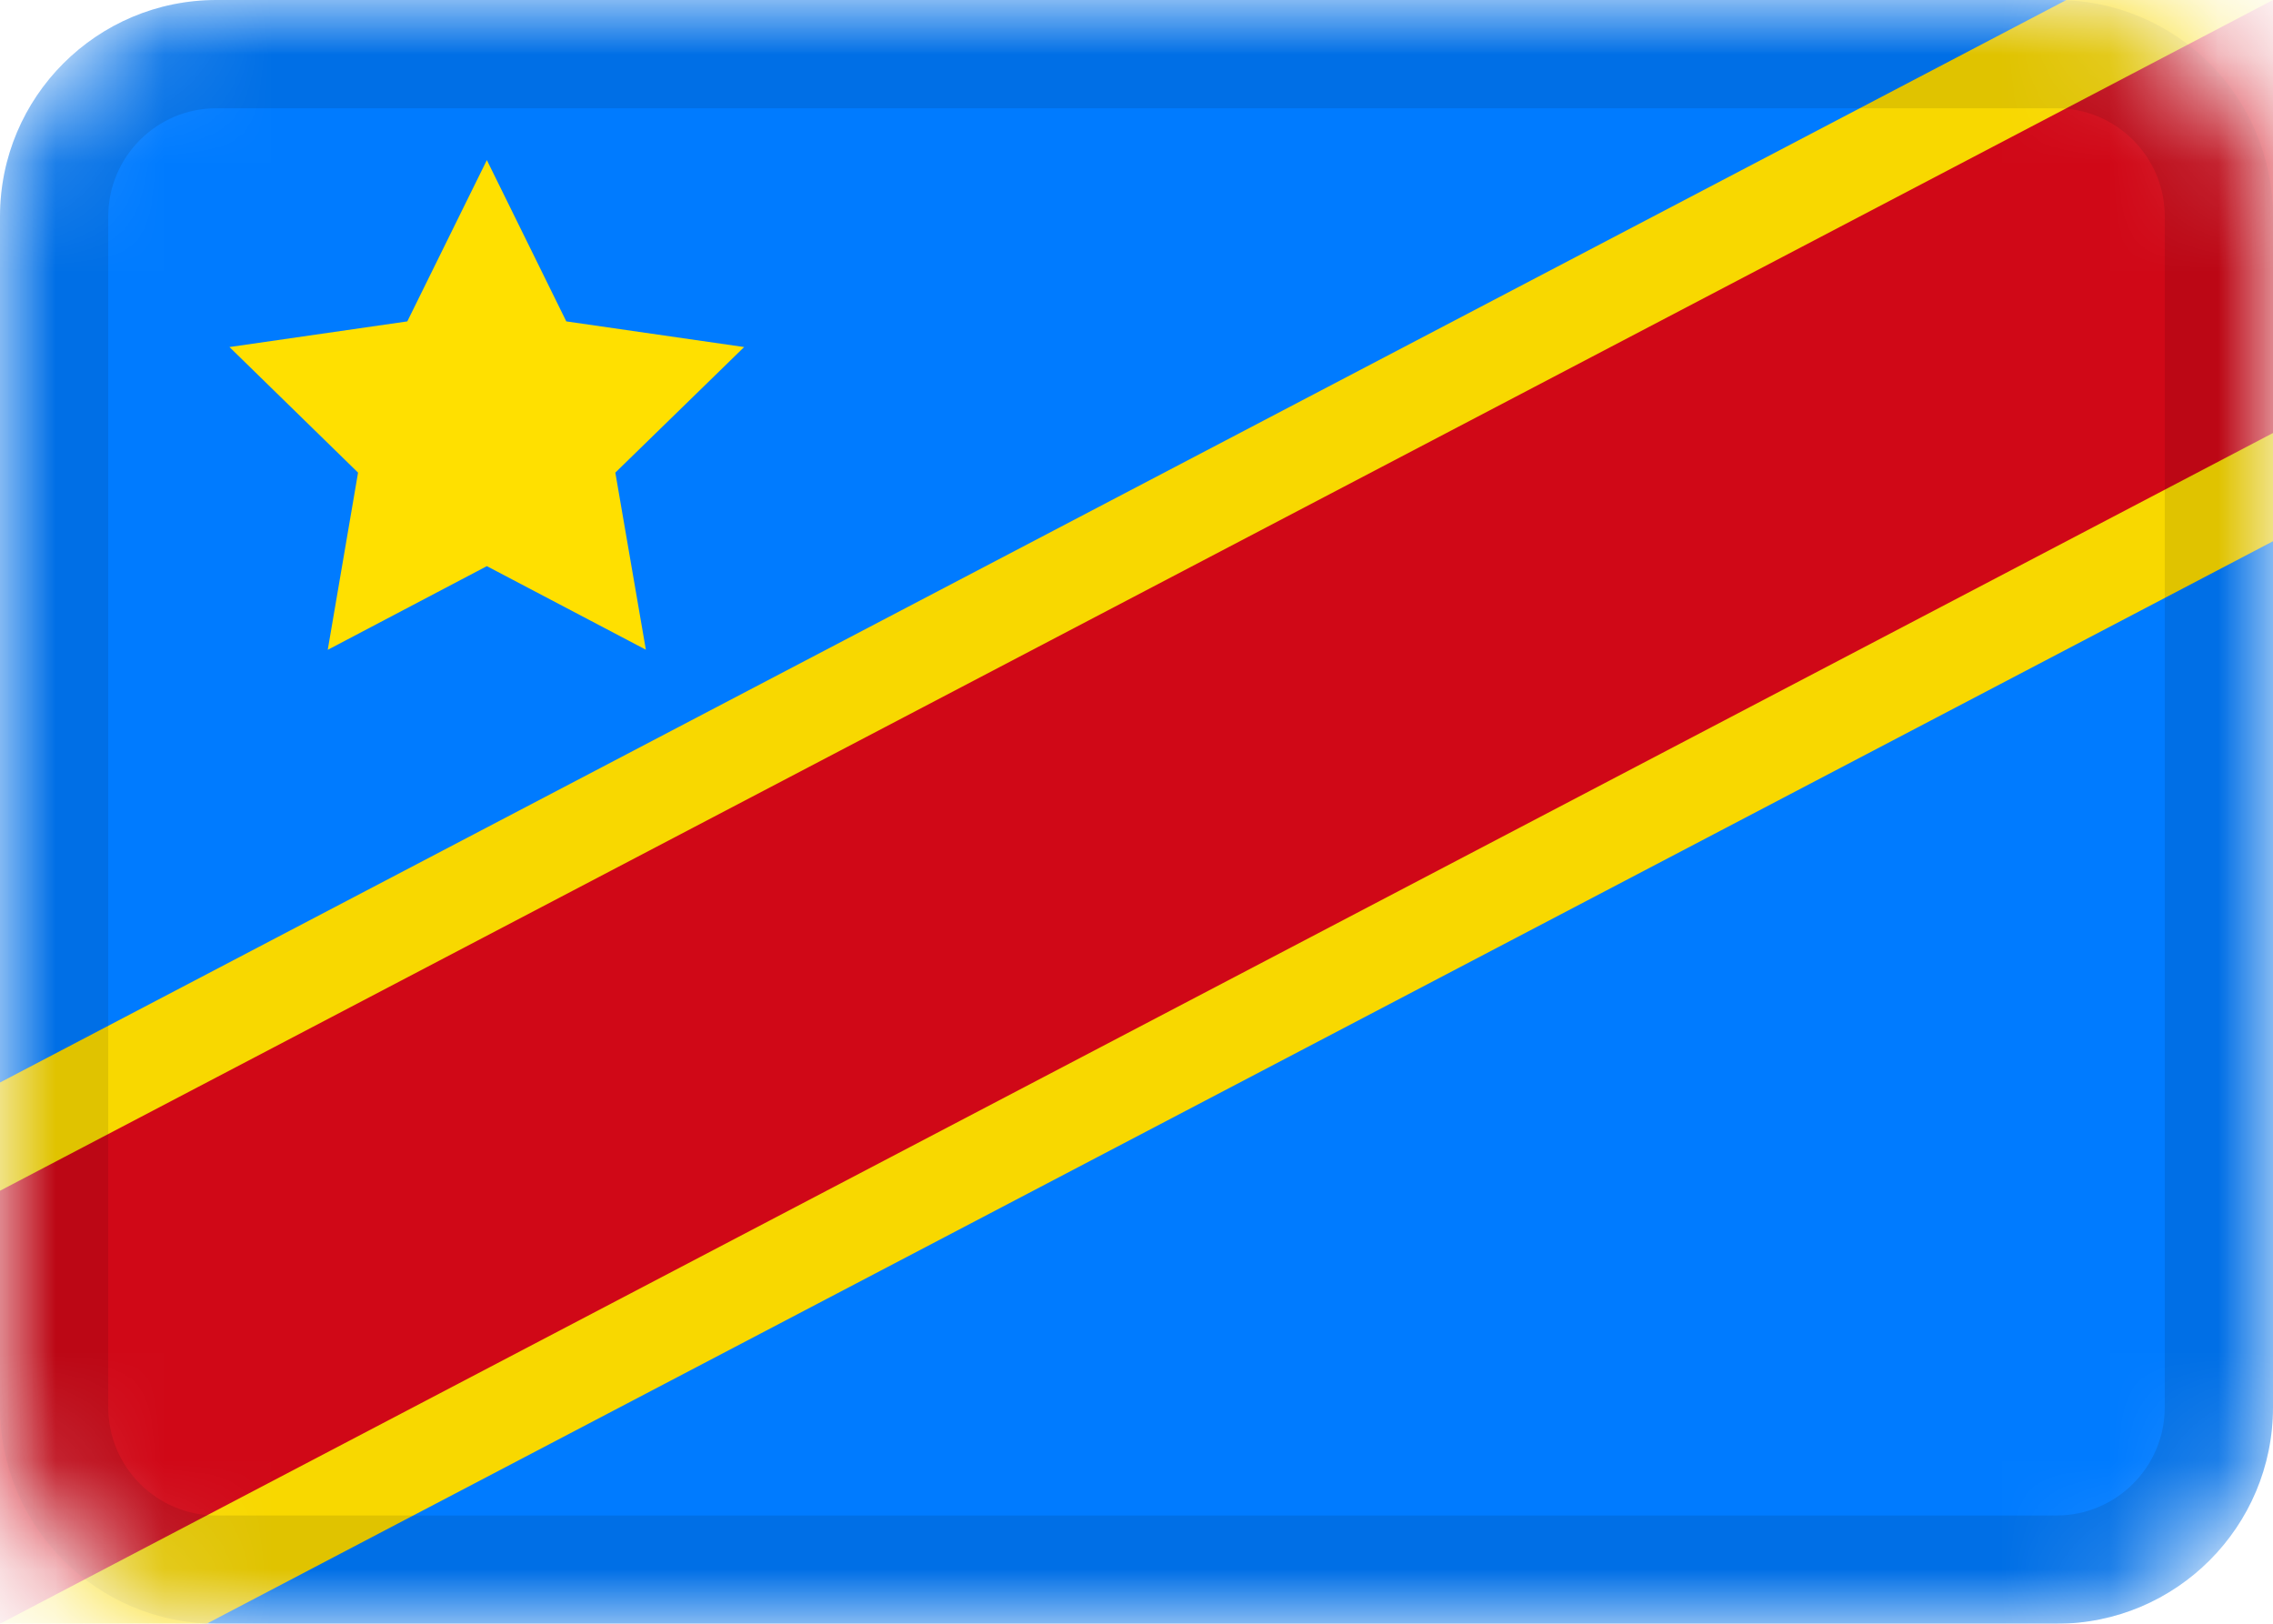 <svg width="21" height="15" viewBox="0 0 21 15" fill="none" xmlns="http://www.w3.org/2000/svg">
<mask id="mask0_123_2276" style="mask-type:alpha" maskUnits="userSpaceOnUse" x="0" y="0" width="21" height="15">
<path d="M19 0H2C0.895 0 0 0.895 0 2V13C0 14.105 0.895 15 2 15H19C20.105 15 21 14.105 21 13V2C21 0.895 20.105 0 19 0Z" fill="white"/>
</mask>
<g mask="url(#mask0_123_2276)">
<path d="M19 0H2C0.895 0 0 0.895 0 2V13C0 14.105 0.895 15 2 15H19C20.105 15 21 14.105 21 13V2C21 0.895 20.105 0 19 0Z" fill="#007BFF"/>
<path fill-rule="evenodd" clip-rule="evenodd" d="M4.498 5.23L3.028 6.003L3.308 4.366L2.12 3.206L3.763 2.969L4.498 1.479L5.232 2.969L6.875 3.206L5.685 4.366L5.967 6.002" fill="#FFE000"/>
<path fill-rule="evenodd" clip-rule="evenodd" d="M0 14L21 3V-1L0 10V14Z" fill="#F8D800"/>
<path fill-rule="evenodd" clip-rule="evenodd" d="M0 16L21 5V1L0 12V16Z" fill="#F8D800"/>
<path fill-rule="evenodd" clip-rule="evenodd" d="M0 15L21 4V0L0 11V15Z" fill="#D00817"/>
<path d="M19 0.5H2C1.172 0.5 0.5 1.172 0.5 2V13C0.5 13.828 1.172 14.5 2 14.5H19C19.828 14.5 20.5 13.828 20.5 13V2C20.5 1.172 19.828 0.5 19 0.5Z" stroke="black" stroke-opacity="0.1"/>
</g>
</svg>
